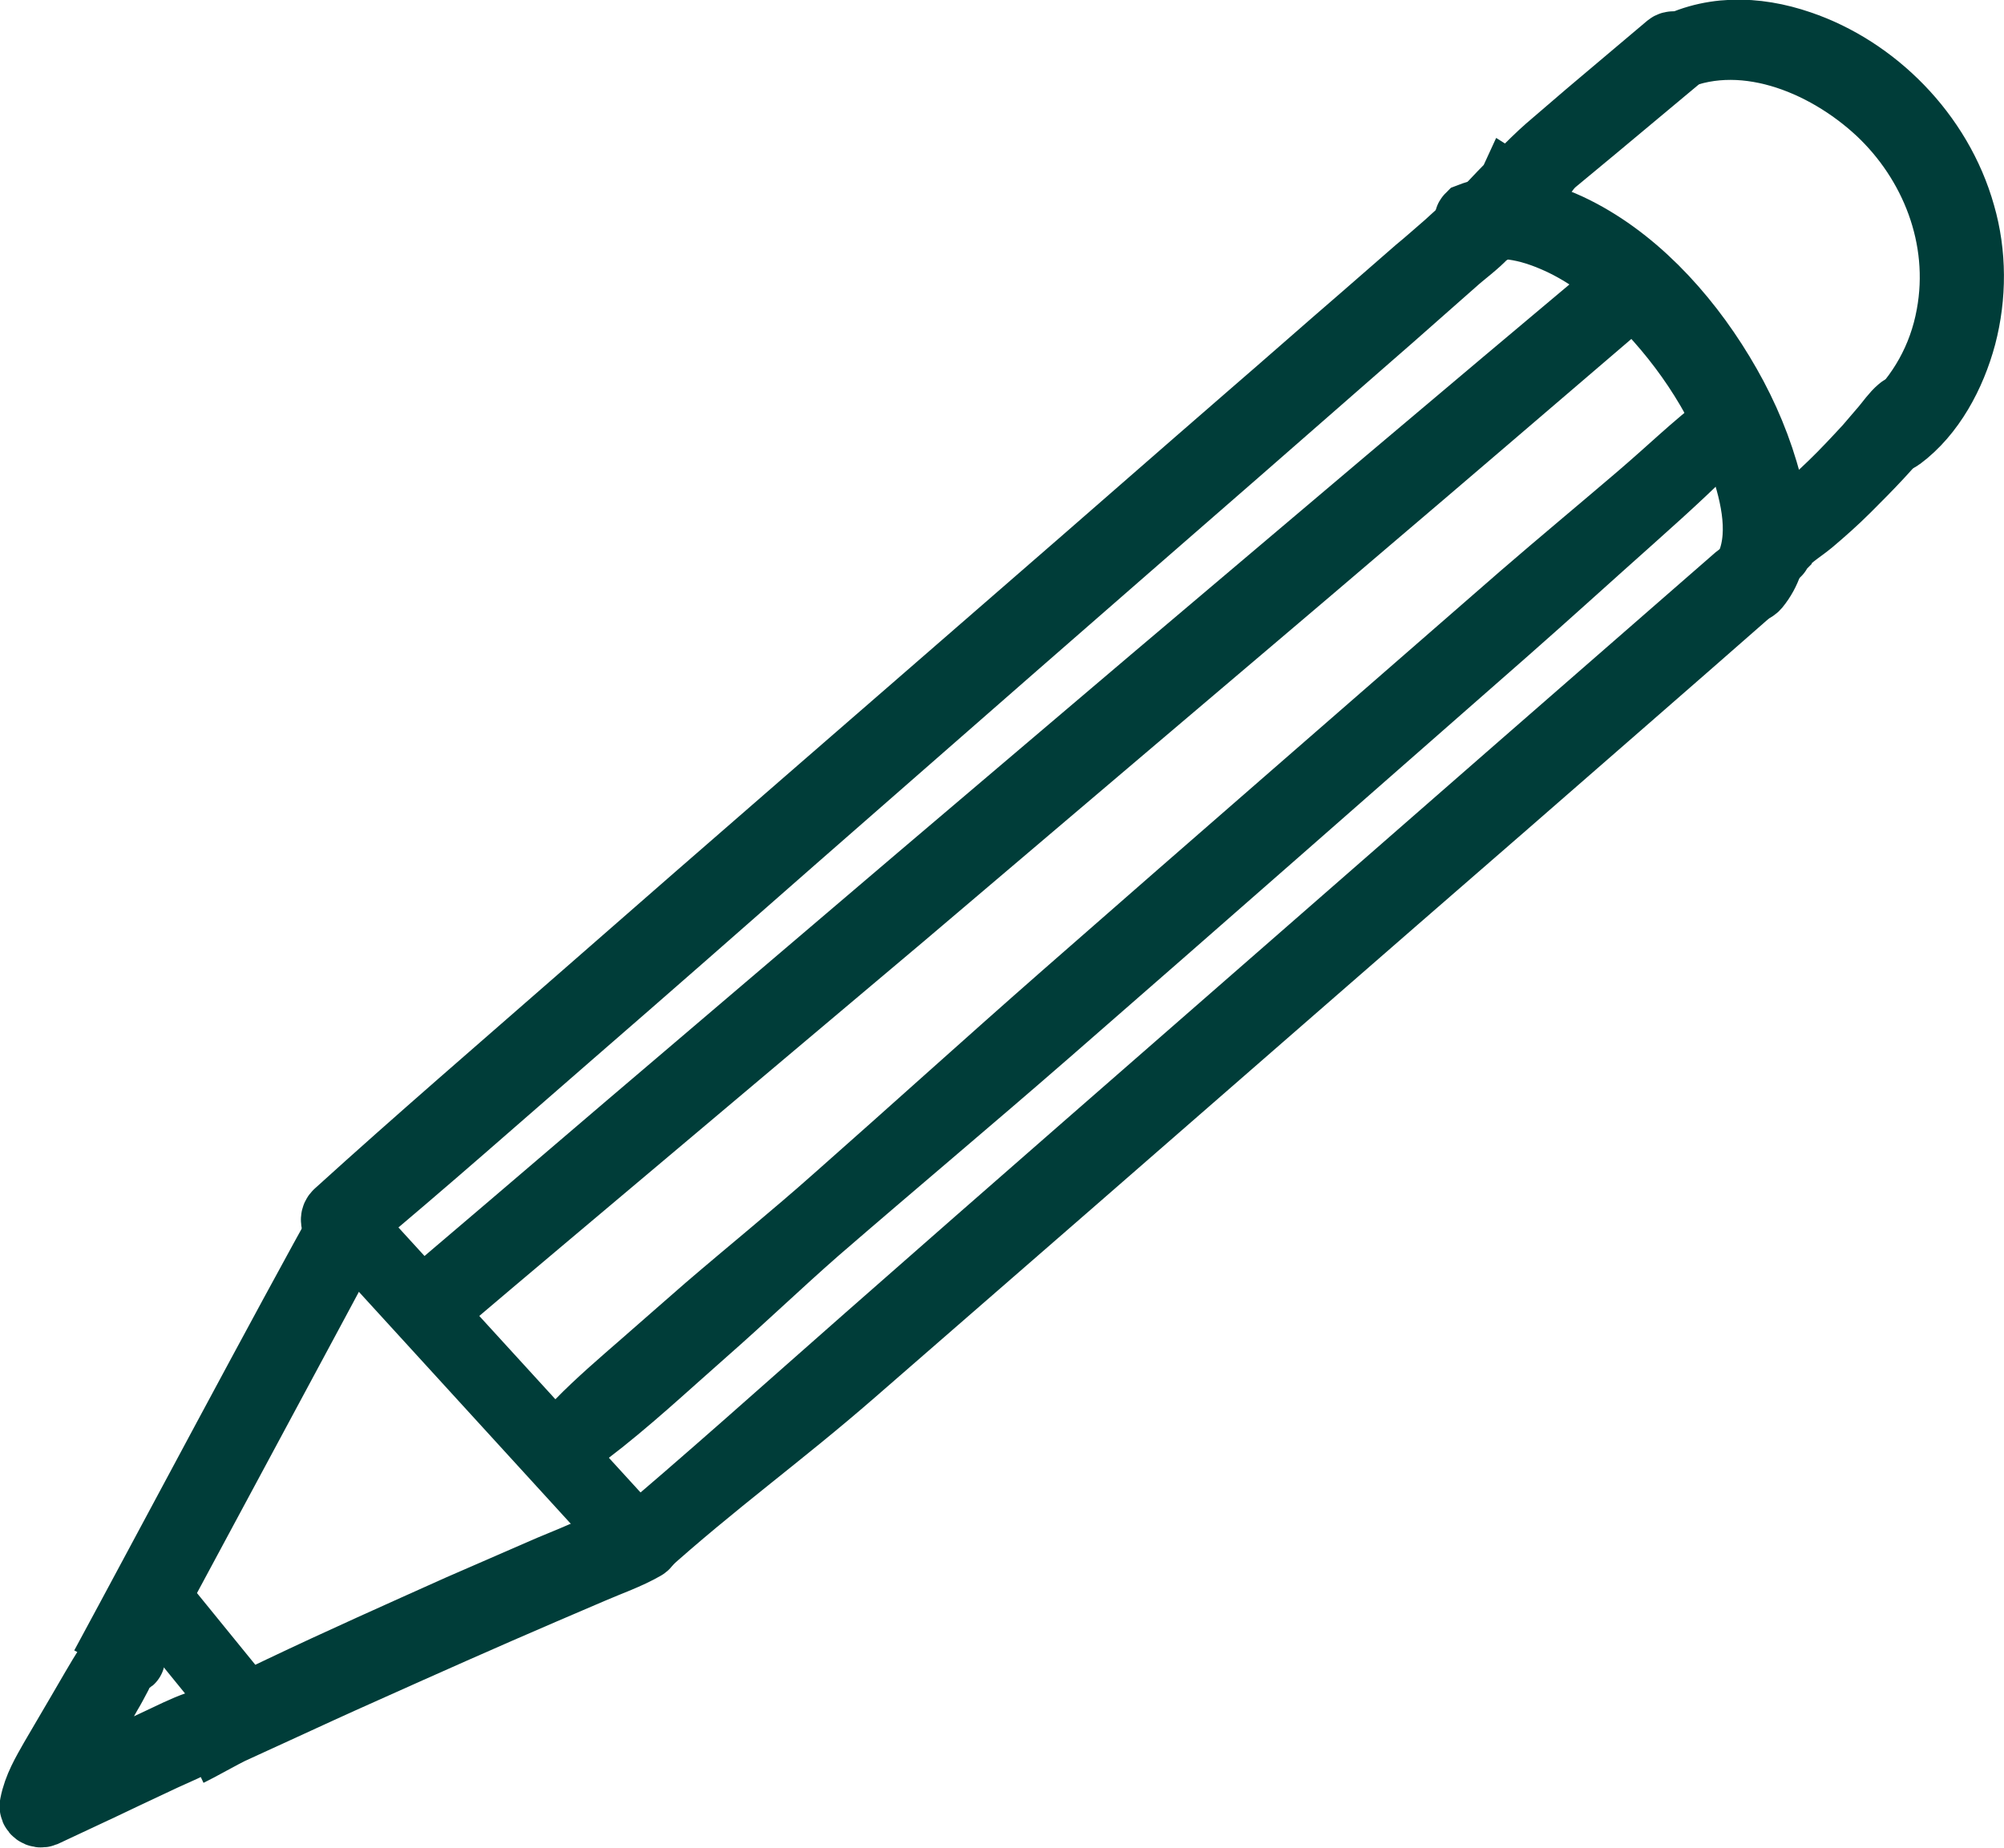 <?xml version="1.0" encoding="utf-8"?>
<!-- Generator: Adobe Illustrator 19.0.0, SVG Export Plug-In . SVG Version: 6.00 Build 0)  -->
<svg version="1.1" id="lapiz_x5F_capa" xmlns="http://www.w3.org/2000/svg" xmlns:xlink="http://www.w3.org/1999/xlink" x="0px"
	 y="0px" viewBox="0 0 428.4 395.1" style="enable-background:new 0 0 428.4 395.1;" xml:space="preserve">
<style type="text/css">
	.st0{fill:#003D39;stroke:#003D39;stroke-width:15.525;stroke-linecap:square;stroke-linejoin:bevel;stroke-miterlimit:10;}
	.st1{fill:#003D39;stroke:#003D39;stroke-width:15.525;stroke-miterlimit:10;}
</style>
<g id="lapiz">
	<g id="XMLID_255_">
		<path id="XMLID_256_" class="st0" d="M27.6,354.3c-0.9-2.6-3.4,1.3-3.9,2.1c-2.1,3.3-4,6.7-6,10.1c-1.9,3.3-3.9,6.6-5.8,9.9
			c-1.7,3-3.5,6-4.2,9.6c-0.2,0.9,0.8,1.5,1.5,1.2c5.7-2.7,11.4-5.3,17-8c2.8-1.3,5.7-2.7,8.5-4c2.8-1.3,5.8-2.5,8.5-4.1
			c1-0.6,0.4-2.2-0.7-1.8c-2.9,1-5.8,2.5-8.6,3.8c-2.8,1.3-5.7,2.7-8.5,4c-5.7,2.7-11.4,5.3-17.1,8c0.5,0.4,1,0.8,1.5,1.2
			c0.6-3,2.1-5.6,3.6-8.1c1.6-2.7,3.2-5.5,4.7-8.3c1.5-2.7,3-5.3,4.5-8c0.8-1.3,1.5-2.7,2.2-4c0.3-0.6,1.4-3.4,2.3-3.2
			C27.5,354.7,27.7,354.5,27.6,354.3L27.6,354.3z"/>
	</g>
	<g id="XMLID_253_">
		<path id="XMLID_254_" class="st1" d="M325.1,42c3-2,4-5.7,6.8-8c2.9-2.4,5.9-4.9,8.8-7.3c5.9-4.9,11.7-9.8,17.6-14.7
			c1-0.8-0.2-2.4-1.2-1.6c-5.8,4.9-11.5,9.7-17.3,14.6c-2.8,2.4-5.6,4.8-8.5,7.3c-2.9,2.5-9.9,9.7-12.5,12.5c-0.3,0.4,1.7,1.9,4.4-4
			L325.1,42z"/>
	</g>
	<g id="XMLID_225_">
		<g id="XMLID_251_">
			<path id="XMLID_252_" class="st1" d="M24.1,357.8c3.7-7,48.6-90.4,52.3-97.4c0.5-0.9-0.7-1.9-1.2-1l0,0
				c-13.5,24.2-39.3,72.8-52.5,97.2"/>
		</g>
		<g id="XMLID_246_">
			<line id="XMLID_250_" class="st1" x1="42.9" y1="370.5" x2="42.9" y2="370.5"/>
			<path id="XMLID_249_" class="st1" d="M40.2,374.2c1.7-0.8,7.2-3.9,8.9-4.7c3.2-1.5,6.4-2.9,9.6-4.4c6.3-2.9,12.6-5.8,18.9-8.6
				c12.7-5.7,25.5-11.4,38.3-16.9c3.5-1.5,7-3,10.5-4.5c3.7-1.6,7.5-2.9,11-4.9c0.9-0.5,0.6-2.3-0.5-2c-3.2,0.9-6.3,2.4-9.4,3.7
				c-3.2,1.4-6.5,2.8-9.7,4.1c-6.4,2.8-12.9,5.6-19.3,8.4c-12.7,5.7-25.5,11.4-38.1,17.4c-3.6,1.7-7.1,3.4-10.6,5.1
				c-1.8,0.9-9.4,4.9-11.2,5.8"/>
		</g>
		<g id="XMLID_242_">
			<path id="XMLID_245_" class="st1" d="M86.4,333.7"/>
			<path id="XMLID_244_" class="st1" d="M119.1,306.6"/>
			<path id="XMLID_243_" class="st1" d="M106.2,321.7"/>
		</g>
		<g id="XMLID_240_">
			<path id="XMLID_241_" class="st1" d="M283.4,76.8c5.5-4.5,10.9-9.1,16.4-13.6c5.6-4.5,11-9.6,17-13.4c-0.4-0.7-0.7-1.3-1.1-2
				c-2.1,1.4-4,3.3-5.9,5c-2.1,1.8-4.2,3.7-6.4,5.5c-3.9,3.4-7.8,6.8-11.7,10.2c-8,6.9-15.9,13.9-23.9,20.8
				c-15.8,13.7-31.5,27.5-47.3,41.2c-31.7,27.6-63.5,55.1-95.1,82.8c-17.7,15.5-35.5,30.8-52.9,46.6c-1.1,1,0.2,2.9,1.4,1.9
				c16.2-13.5,32-27.5,48-41.4c15.8-13.7,31.5-27.5,47.2-41.3c31.6-27.7,63.3-55.4,95-83c8.8-7.7,17.5-15.3,26.3-23
				c4.4-3.8,8.8-7.7,13.1-11.5c2.3-2,4.5-4,6.8-6c2.2-2,4.8-3.8,6.8-6c1-1.1-0.4-2.9-1.3-1.8c-4.9,5.3-10.7,9.8-16.1,14.6
				c-5.4,4.8-10.9,9.4-16.4,14.2C283.2,76.7,283.3,76.9,283.4,76.8L283.4,76.8z"/>
		</g>
		<g id="XMLID_238_">
			<path id="XMLID_257_" class="st1" d="M136.8,330.5c15.4-13.9,29.6-24,45.2-37.6c15.4-13.4,30.9-26.9,46.3-40.3
				c31-27,62-54.1,93.1-81.1c17.4-15.2,34.8-30.3,52.1-45.5c1.3-1.1-0.3-3.2-1.6-2.1c-31,27-62,54.1-93,81.2
				c-31,27.1-62,54.1-92.9,81.3c-17.3,15.2-34.5,30.7-52.1,45.5"/>
		</g>
		<g id="XMLID_236_">
			<path id="XMLID_237_" class="st1" d="M314.6,47.3c3.4,0.1,6.7,0.1,10.1,0.7c3.4,0.6,6.8,1.9,9.9,3.4c6.3,3.1,11.9,7.6,16.8,12.6
				c9.8,9.9,17.8,22.2,22.2,35.9c2.4,7.5,4.2,16.6-0.4,23.7c-0.9,1.3,0.8,2.6,1.8,1.4c4.8-5.8,4.2-14.4,2.4-21.3
				c-1.9-7.4-4.9-14.5-8.6-21c-7.5-13.2-18.2-25.4-31.1-32.3c-6.7-3.6-15.7-6.5-23.2-3.6C314.3,47,314.4,47.3,314.6,47.3L314.6,47.3
				z"/>
		</g>
		<g id="XMLID_234_">
			<path id="XMLID_235_" class="st1" d="M379.6,117.7c1.5-2.9,4.7-4.6,7.1-6.6c2.6-2.2,5.2-4.5,7.7-7c2.4-2.4,4.8-4.8,7.1-7.3
				c1.1-1.2,2.2-2.4,3.3-3.7c1.1-1.3,2.4-2.6,3.2-4.1c0.4-0.9-0.7-1.5-1.3-1c-1.3,1.1-2.3,2.6-3.4,3.9c-1.2,1.4-2.4,2.8-3.6,4.2
				c-2.5,2.7-5,5.4-7.7,8c-2.6,2.5-5.2,4.9-7.9,7.2c-1.2,1-2.5,2-3.6,3.2c-0.9,1-1.3,1.7-1.2,3.1
				C379.1,117.8,379.5,117.9,379.6,117.7L379.6,117.7z"/>
		</g>
		<g id="XMLID_232_">
			<path id="XMLID_233_" class="st1" d="M356.5,12.3c15.4-7.4,33.8,0,45.7,11.1c11.6,10.9,18.3,27.3,15.2,44.1
				c-1.7,9.4-6.3,17.4-13,23.6c-1.1,1.1,0.2,2.8,1.4,1.9c6.6-4.9,11-13.1,13.2-21.3c2.2-8.4,2.2-17.4-0.2-25.7
				c-4.8-17.1-18.6-30.7-34.2-36c-9.3-3.2-19.4-3.5-28.3,1.8C356.1,12,356.2,12.5,356.5,12.3L356.5,12.3z"/>
		</g>
		<g id="XMLID_230_">
			<path id="XMLID_231_" class="st1" d="M125,305.9c8.7-6.6,16.8-14.2,25.1-21.5c8.1-7.1,15.9-14.6,24-21.7
				c16.4-14.2,33-28.1,49.3-42.3c32.7-28.5,65.2-57.1,97.8-85.7c9.1-8,18.1-16.2,27.2-24.3c9.2-8.2,12.5-11.4,21.4-20
				c0.1-0.1,0.1-0.1,0,0c-8.6,6.8-10.9,9.4-19.3,16.6c-8.2,7-16.5,13.9-24.6,20.9c-16.3,14.2-32.7,28.5-49,42.7
				c-16.3,14.2-32.7,28.5-49,42.8c-16.3,14.3-32.4,28.9-48.6,43.2c-9.1,8.1-18.5,15.7-27.7,23.6c-4.5,3.9-9,7.9-13.6,11.9
				c-4.7,4.1-9.5,8.2-13.9,12.7C123.8,305.5,124.4,306.3,125,305.9L125,305.9z"/>
		</g>
		<g id="XMLID_228_">
			<path id="XMLID_229_" class="st1" d="M97,274.2c-2.1,1.2-4,2.6-5.9,4.2c0.4,0.5,0.7,1,1.1,1.5c16.6-14.1,33.3-28.1,49.9-42.1
				c16.7-14.1,33.5-28.2,50.2-42.3c16.6-14.1,33.2-28.2,49.8-42.3c16.7-14.2,33.4-28.3,50-42.5c16.6-14.1,33.1-28.3,49.7-42.5
				c2.1-1.8,4.2-3.6,6.3-5.4c0.9-0.8-0.2-2.3-1.1-1.5c-16.7,14-33.3,28-50,42.1c-16.7,14.1-33.4,28.3-50.1,42.4
				c-16.6,14.1-33.2,28.2-49.8,42.3c-16.7,14.2-33.3,28.4-50,42.6c-16.6,14.1-33.1,28.3-49.7,42.4c-2.1,1.8-4.2,3.6-6.4,5.4
				c-0.9,0.8,0.2,2.3,1.1,1.5c1.9-1.6,3.6-3.2,5.2-5.1C97.6,274.5,97.3,274.1,97,274.2L97,274.2z"/>
		</g>
		<line id="XMLID_227_" class="st1" x1="72.5" y1="260.1" x2="136.8" y2="330.5"/>
		<line id="XMLID_226_" class="st1" x1="34.1" y1="343.1" x2="52.4" y2="365.6"/>
	</g>
</g>
</svg>
